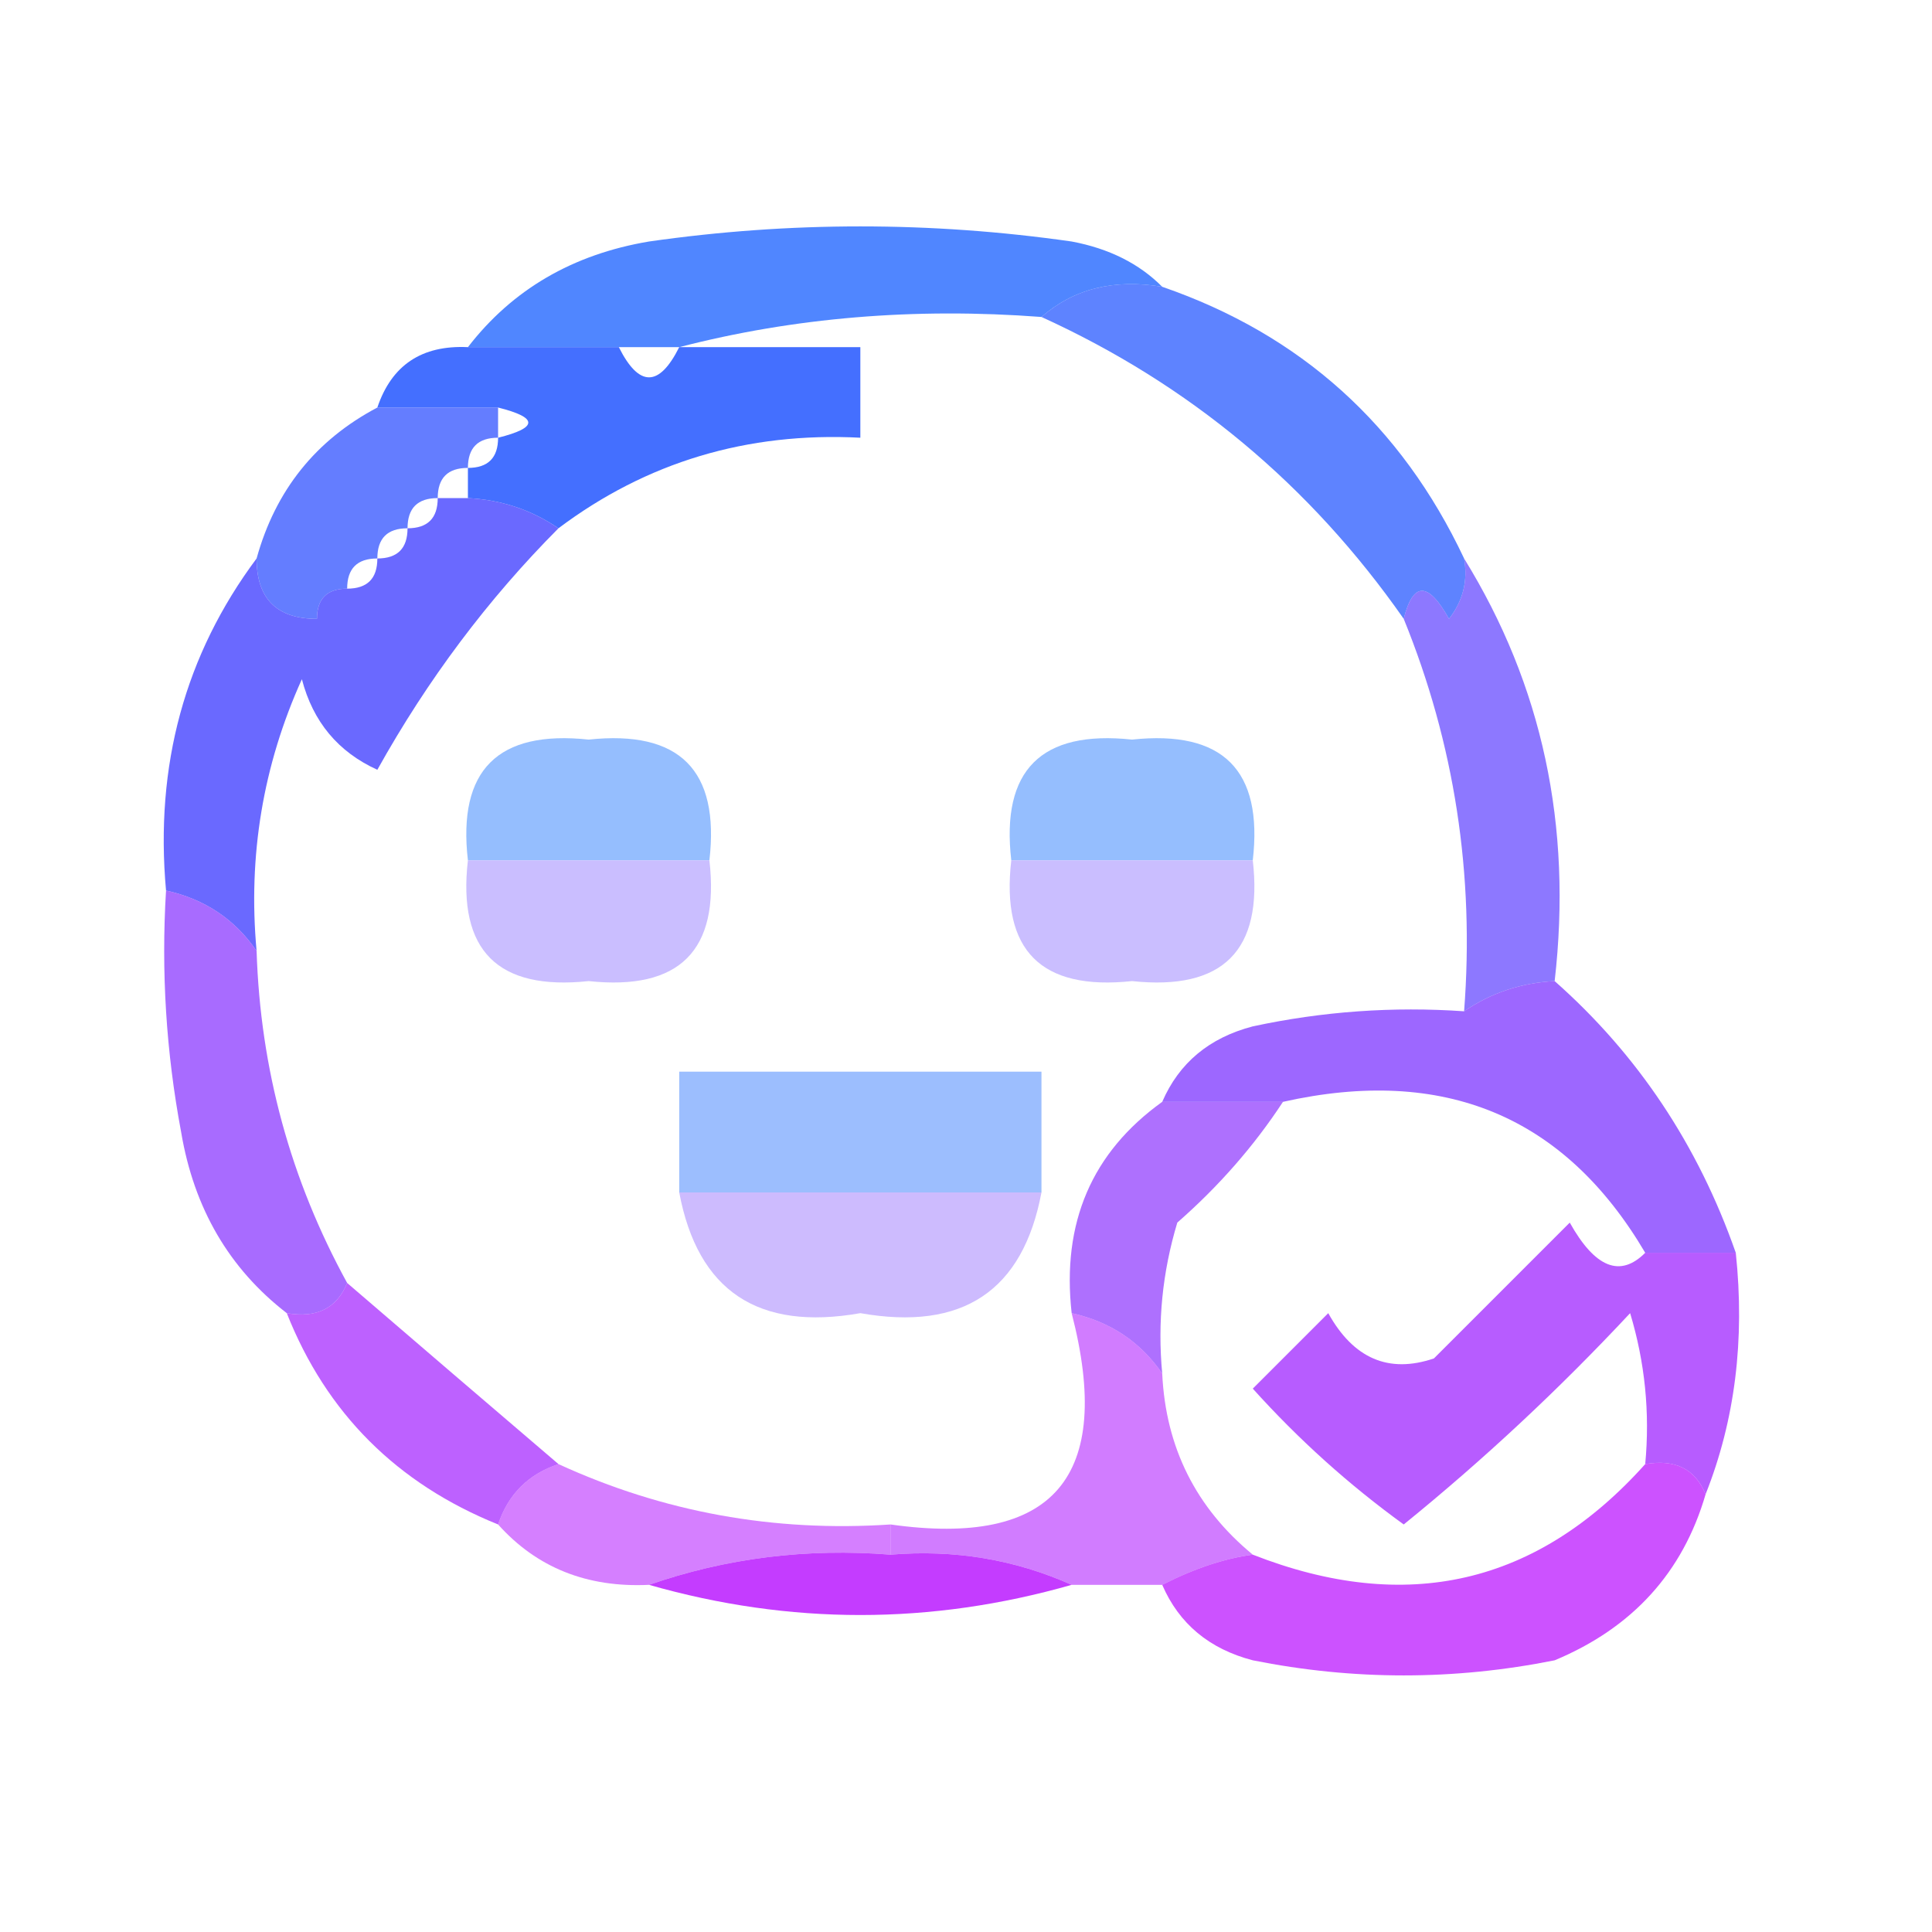 <?xml version="1.0" encoding="UTF-8"?>
<!DOCTYPE svg PUBLIC "-//W3C//DTD SVG 1.1//EN" "http://www.w3.org/Graphics/SVG/1.1/DTD/svg11.dtd">
<svg xmlns="http://www.w3.org/2000/svg" version="1.1" width="64px" height="64px" style="shape-rendering:geometricPrecision; text-rendering:geometricPrecision; image-rendering:optimizeQuality; fill-rule:evenodd; clip-rule:evenodd" xmlns:xlink="http://www.w3.org/1999/xlink">
<g><path style="opacity:0.794" fill="#2468ff" d="M 38.5,9.5 C 36.901,9.232 35.568,9.566 34.5,10.5C 30.298,10.183 26.298,10.517 22.5,11.5C 21.833,11.5 21.167,11.5 20.5,11.5C 18.833,11.5 17.167,11.5 15.5,11.5C 16.975,9.59 18.975,8.424 21.5,8C 26.167,7.333 30.833,7.333 35.5,8C 36.737,8.232 37.737,8.732 38.5,9.5 Z"/></g>
<g><path style="opacity:0.787" fill="#3362ff" d="M 38.5,9.5 C 43.084,11.082 46.417,14.082 48.5,18.5C 48.631,19.239 48.464,19.906 48,20.5C 47.31,19.262 46.81,19.262 46.5,20.5C 43.401,16.066 39.401,12.733 34.5,10.5C 35.568,9.566 36.901,9.232 38.5,9.5 Z"/></g>
<g><path style="opacity:0.909" fill="#3261ff" d="M 15.5,11.5 C 17.167,11.5 18.833,11.5 20.5,11.5C 21.167,12.833 21.833,12.833 22.5,11.5C 24.5,11.5 26.5,11.5 28.5,11.5C 28.5,12.5 28.5,13.5 28.5,14.5C 24.752,14.307 21.418,15.307 18.5,17.5C 17.609,16.89 16.609,16.557 15.5,16.5C 15.5,16.167 15.5,15.833 15.5,15.5C 16.167,15.5 16.5,15.167 16.5,14.5C 17.833,14.167 17.833,13.833 16.5,13.5C 15.167,13.5 13.833,13.5 12.5,13.5C 12.973,12.094 13.973,11.427 15.5,11.5 Z"/></g>
<g><path style="opacity:0.8" fill="#3e5dff" d="M 12.5,13.5 C 13.833,13.5 15.167,13.5 16.5,13.5C 16.5,13.833 16.5,14.167 16.5,14.5C 15.833,14.5 15.5,14.833 15.5,15.5C 14.833,15.5 14.5,15.833 14.5,16.5C 13.833,16.5 13.5,16.833 13.5,17.5C 12.833,17.5 12.5,17.833 12.5,18.5C 11.833,18.5 11.5,18.833 11.5,19.5C 10.833,19.5 10.5,19.833 10.5,20.5C 9.167,20.5 8.5,19.833 8.5,18.5C 9.124,16.246 10.457,14.579 12.5,13.5 Z"/></g>
<g><path style="opacity:0.853" fill="#5150ff" d="M 14.5,16.5 C 14.833,16.5 15.167,16.5 15.5,16.5C 16.609,16.557 17.609,16.89 18.5,17.5C 16.163,19.848 14.163,22.514 12.5,25.5C 11.201,24.91 10.368,23.91 10,22.5C 8.711,25.351 8.211,28.351 8.5,31.5C 7.778,30.449 6.778,29.782 5.5,29.5C 5.126,25.353 6.126,21.686 8.5,18.5C 8.5,19.833 9.167,20.5 10.5,20.5C 10.5,19.833 10.833,19.5 11.5,19.5C 12.167,19.5 12.5,19.167 12.5,18.5C 13.167,18.5 13.5,18.167 13.5,17.5C 14.167,17.5 14.5,17.167 14.5,16.5 Z"/></g>
<g><path style="opacity:0.987" fill="#94bdfe" d="M 23.5,28.5 C 20.833,28.5 18.167,28.5 15.5,28.5C 15.155,25.512 16.488,24.179 19.5,24.5C 22.512,24.179 23.845,25.512 23.5,28.5 Z"/></g>
<g><path style="opacity:0.987" fill="#94bdfe" d="M 41.5,28.5 C 38.833,28.5 36.167,28.5 33.5,28.5C 33.155,25.512 34.488,24.179 37.5,24.5C 40.512,24.179 41.845,25.512 41.5,28.5 Z"/></g>
<g><path style="opacity:0.859" fill="#c1b3fe" d="M 15.5,28.5 C 18.167,28.5 20.833,28.5 23.5,28.5C 23.845,31.488 22.512,32.821 19.5,32.5C 16.488,32.821 15.155,31.488 15.5,28.5 Z"/></g>
<g><path style="opacity:0.859" fill="#c1b3fe" d="M 33.5,28.5 C 36.167,28.5 38.833,28.5 41.5,28.5C 41.845,31.488 40.512,32.821 37.5,32.5C 34.488,32.821 33.155,31.488 33.5,28.5 Z"/></g>
<g><path style="opacity:0.743" fill="#664bff" d="M 48.5,18.5 C 51.09,22.693 52.09,27.36 51.5,32.5C 50.391,32.557 49.391,32.89 48.5,33.5C 48.85,28.969 48.183,24.636 46.5,20.5C 46.81,19.262 47.31,19.262 48,20.5C 48.464,19.906 48.631,19.239 48.5,18.5 Z"/></g>
<g><path style="opacity:0.79" fill="#8440ff" d="M 51.5,32.5 C 54.251,34.932 56.251,37.932 57.5,41.5C 56.5,41.5 55.5,41.5 54.5,41.5C 51.833,36.972 47.833,35.305 42.5,36.5C 41.167,36.5 39.833,36.5 38.5,36.5C 39.058,35.21 40.058,34.377 41.5,34C 43.81,33.503 46.143,33.337 48.5,33.5C 49.391,32.89 50.391,32.557 51.5,32.5 Z"/></g>
<g><path style="opacity:0.715" fill="#8f39fe" d="M 38.5,36.5 C 39.833,36.5 41.167,36.5 42.5,36.5C 41.542,37.962 40.376,39.295 39,40.5C 38.507,42.134 38.34,43.801 38.5,45.5C 37.778,44.449 36.778,43.782 35.5,43.5C 35.166,40.509 36.166,38.176 38.5,36.5 Z"/></g>
<g><path style="opacity:0.964" fill="#98bcfe" d="M 34.5,39.5 C 30.5,39.5 26.5,39.5 22.5,39.5C 22.5,38.167 22.5,36.833 22.5,35.5C 26.5,35.5 30.5,35.5 34.5,35.5C 34.5,36.833 34.5,38.167 34.5,39.5 Z"/></g>
<g><path style="opacity:0.754" fill="#8d3cff" d="M 5.5,29.5 C 6.778,29.782 7.778,30.449 8.5,31.5C 8.624,35.412 9.624,39.079 11.5,42.5C 11.158,43.338 10.492,43.672 9.5,43.5C 7.59,42.025 6.424,40.025 6,37.5C 5.503,34.854 5.336,32.187 5.5,29.5 Z"/></g>
<g><path style="opacity:0.866" fill="#c5b1fe" d="M 22.5,39.5 C 26.5,39.5 30.5,39.5 34.5,39.5C 33.886,42.766 31.886,44.099 28.5,43.5C 25.114,44.099 23.114,42.766 22.5,39.5 Z"/></g>
<g><path style="opacity:0.789" fill="#a430ff" d="M 54.5,41.5 C 55.5,41.5 56.5,41.5 57.5,41.5C 57.806,44.385 57.473,47.052 56.5,49.5C 56.158,48.662 55.492,48.328 54.5,48.5C 54.66,46.801 54.493,45.134 54,43.5C 51.651,46.017 49.151,48.35 46.5,50.5C 44.684,49.185 43.017,47.685 41.5,46C 42.333,45.167 43.167,44.333 44,43.5C 44.837,45.007 46.004,45.507 47.5,45C 49,43.5 50.5,42 52,40.5C 52.838,41.999 53.672,42.332 54.5,41.5 Z"/></g>
<g><path style="opacity:0.753" fill="#a72eff" d="M 11.5,42.5 C 13.858,44.529 16.192,46.529 18.5,48.5C 17.5,48.833 16.833,49.5 16.5,50.5C 13.145,49.145 10.811,46.811 9.5,43.5C 10.492,43.672 11.158,43.338 11.5,42.5 Z"/></g>
<g><path style="opacity:0.593" fill="#b827ff" d="M 18.5,48.5 C 21.966,50.092 25.633,50.758 29.5,50.5C 29.5,50.833 29.5,51.167 29.5,51.5C 26.721,51.279 24.055,51.612 21.5,52.5C 19.447,52.598 17.78,51.931 16.5,50.5C 16.833,49.5 17.5,48.833 18.5,48.5 Z"/></g>
<g><path style="opacity:0.617" fill="#b42aff" d="M 35.5,43.5 C 36.778,43.782 37.778,44.449 38.5,45.5C 38.615,47.947 39.615,49.947 41.5,51.5C 40.561,51.626 39.561,51.959 38.5,52.5C 37.5,52.5 36.5,52.5 35.5,52.5C 33.621,51.659 31.621,51.325 29.5,51.5C 29.5,51.167 29.5,50.833 29.5,50.5C 34.906,51.265 36.906,48.931 35.5,43.5 Z"/></g>
<g><path style="opacity:0.896" fill="#be26ff" d="M 29.5,51.5 C 31.621,51.325 33.621,51.659 35.5,52.5C 30.833,53.833 26.167,53.833 21.5,52.5C 24.055,51.612 26.721,51.279 29.5,51.5 Z"/></g>
<g><path style="opacity:0.792" fill="#bf25ff" d="M 54.5,48.5 C 55.492,48.328 56.158,48.662 56.5,49.5C 55.746,52.091 54.079,53.924 51.5,55C 48.167,55.667 44.833,55.667 41.5,55C 40.058,54.623 39.058,53.79 38.5,52.5C 39.561,51.959 40.561,51.626 41.5,51.5C 46.59,53.494 50.923,52.494 54.5,48.5 Z"/></g>
</svg>
